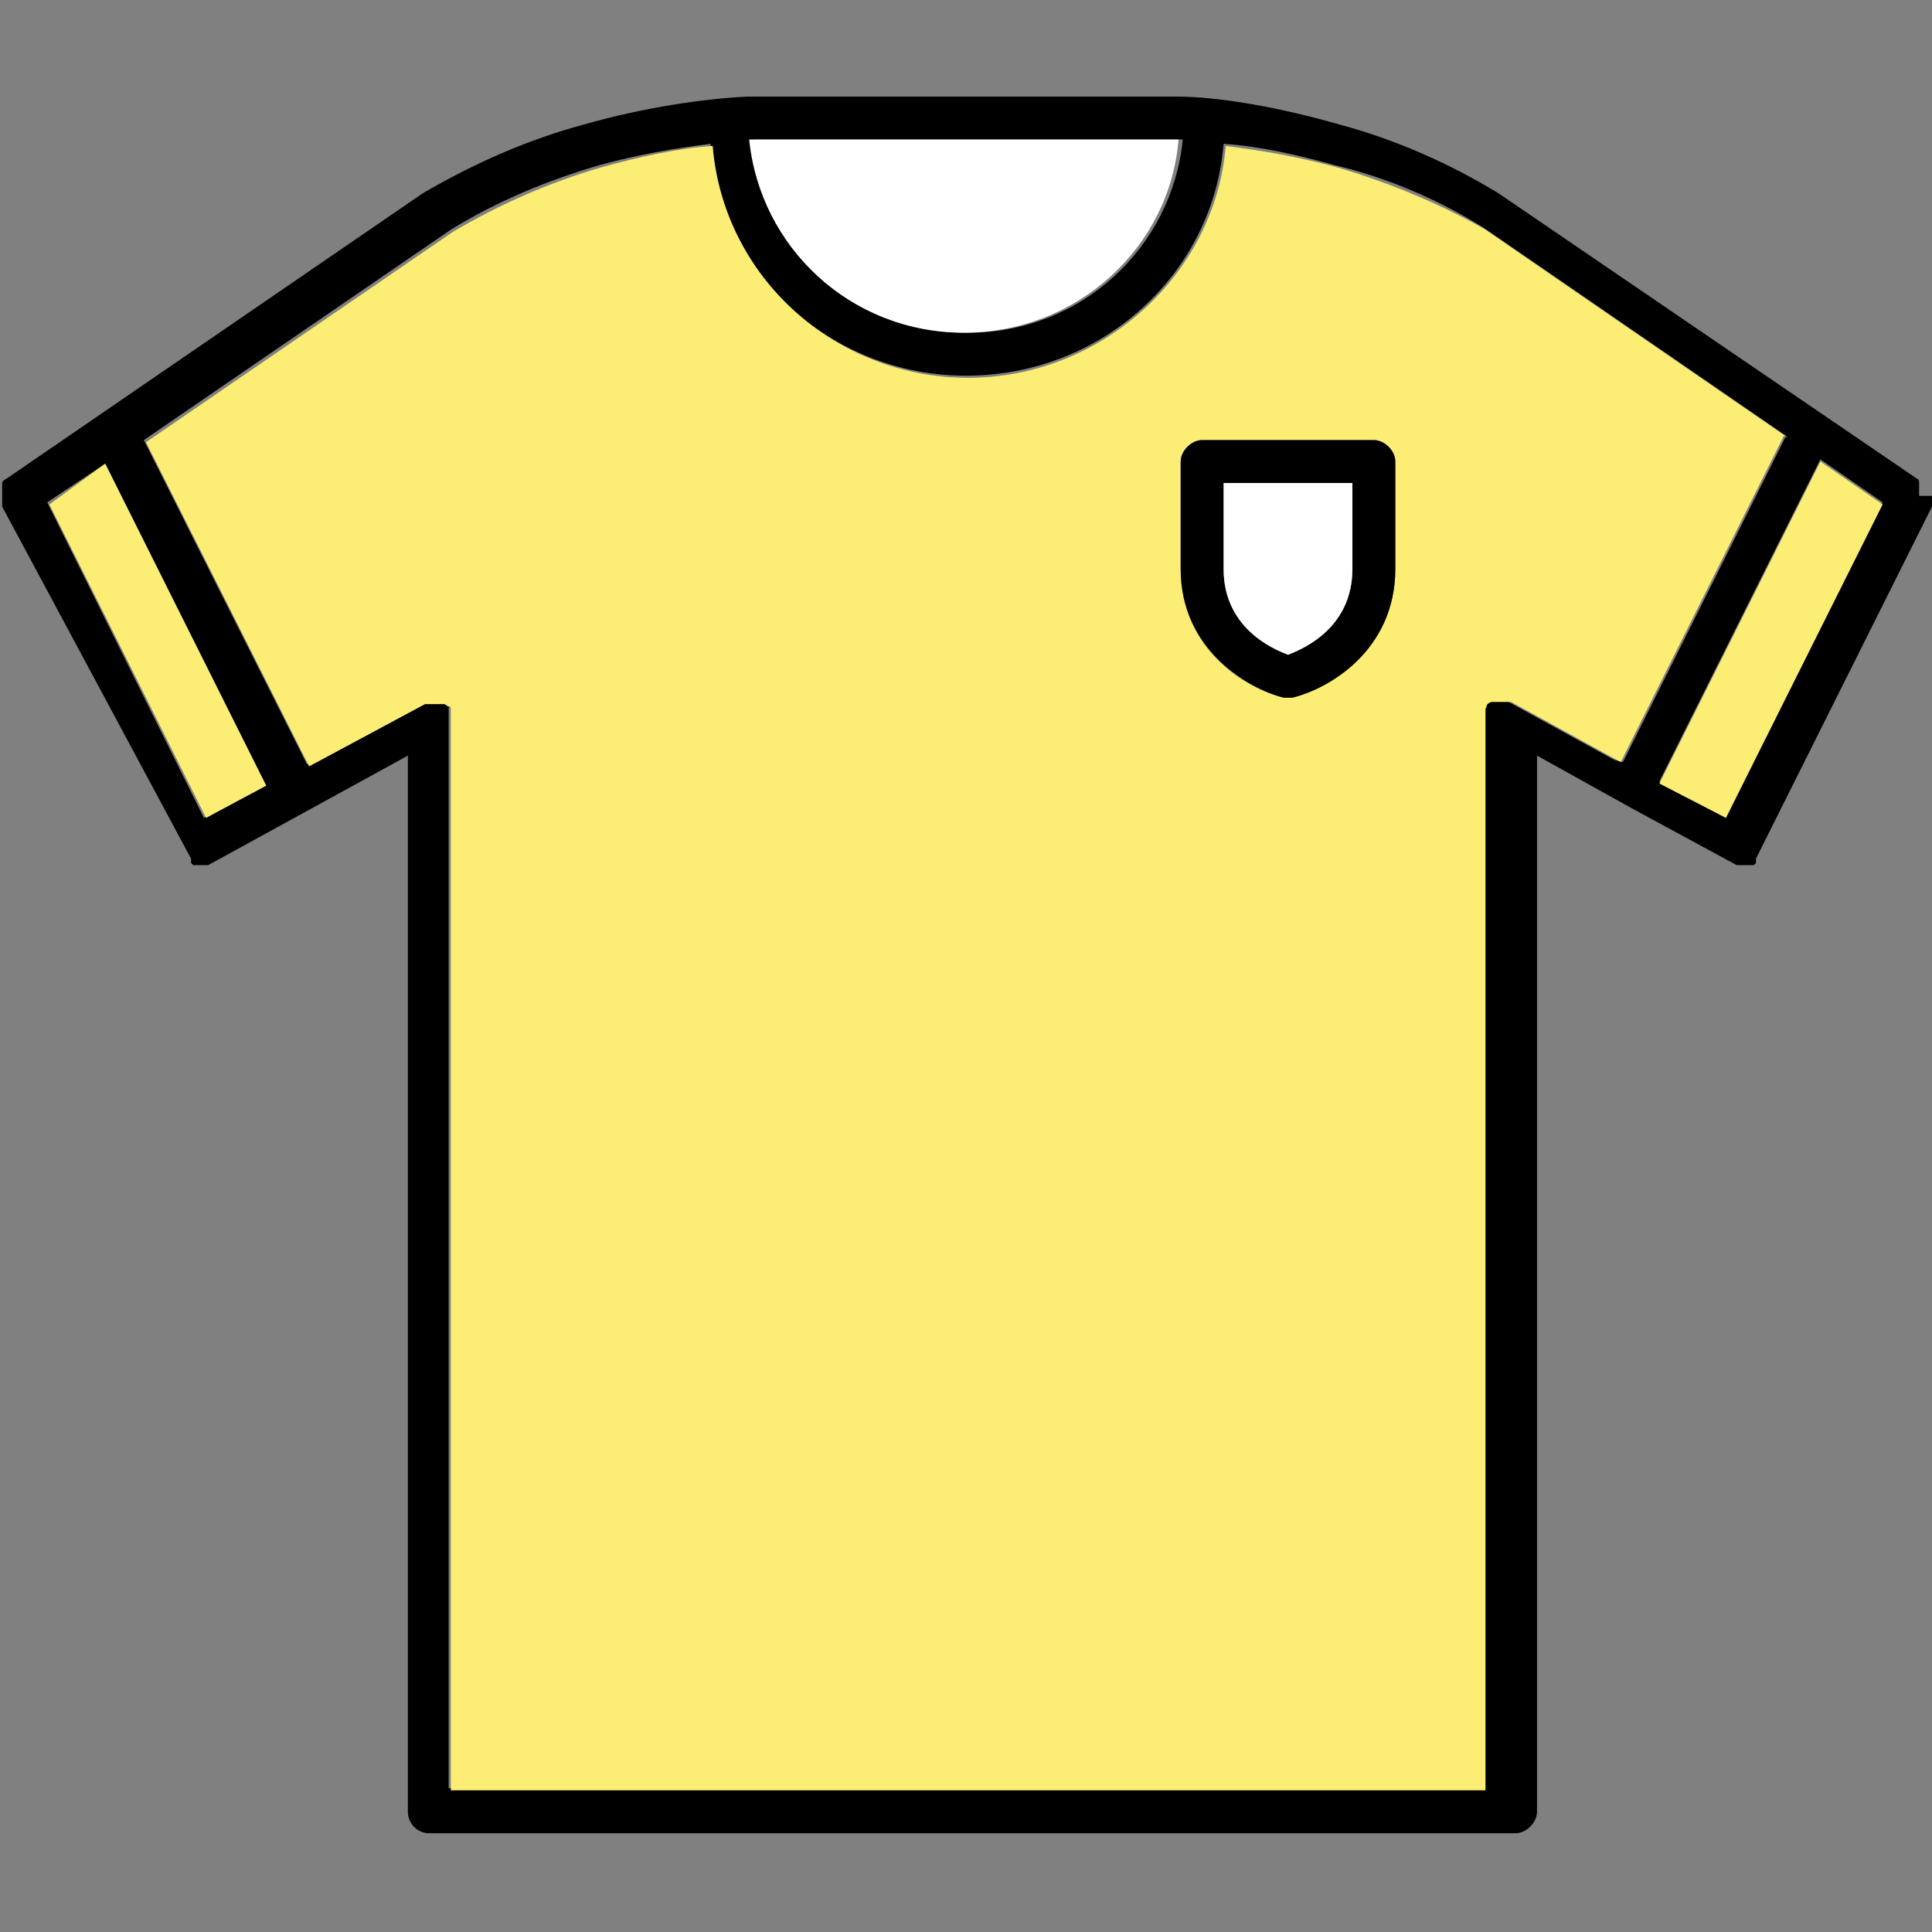 <?xml version="1.0" encoding="UTF-8"?>
<svg id="Layer_1" xmlns="http://www.w3.org/2000/svg" version="1.1" viewBox="0 0 90 90">
  <rect x="0" y="0" width="90" height="90" fill="#808080" stroke="none"/>
  <!-- Generator: Adobe Illustrator 29.0.1, SVG Export Plug-In . SVG Version: 2.1.0 Build 192)  -->
  <defs>
    <style>
      .st0 {
        fill: #fff;
      }

      .st1 {
        fill: #fcee74;
      }
    </style>
  </defs>
  <path d="M90,23.1c0,0,0,.1,0,.2,0,0,0,.1,0,.2,0,0,0,0,0,.1l-8.2,16.4h0s0,0,0,0c0,0,0,0,0,.1,0,0,0,0,0,.1,0,0,0,0-.1.1,0,0,0,0,0,0,0,0-.1,0-.2,0s0,0,0,0c0,0-.2,0-.3,0s-.1,0-.2,0c0,0,0,0,0,0,0,0,0,0-.1,0,0,0,0,0,0,0,0,0,0,0,0,0l-4.8-2.6-4.5-2.5v49.2c0,.5-.5,1-1,1H20c-.6,0-1-.5-1-1v-49.2l-9.3,5.1h0s0,0,0,0c0,0,0,0-.1,0,0,0,0,0,0,0,0,0-.1,0-.2,0s-.2,0-.3,0,0,0,0,0c0,0,0,0-.1,0,0,0,0,0,0,0,0,0,0,0-.1-.1,0,0,0,0,0-.1,0,0,0,0,0-.1t0,0s0,0,0,0L.1,23.6s0,0,0-.1c0,0,0-.1,0-.2,0,0,0-.1,0-.2,0,0,0-.1,0-.2,0,0,0-.1,0-.2,0,0,0-.1,0-.2,0,0,0-.1.2-.2,0,0,0,0,0,0l19.4-13.3c2.4-1.4,4.9-2.5,7.5-3.2,2.8-.8,5.6-1.2,7.6-1.3h20c2,0,4.8.5,7.6,1.3,2.6.7,5.1,1.8,7.4,3.2l19.5,13.3s0,0,0,0c0,0,.1,0,.1.2,0,0,0,0,0,.2s0,.1,0,.2c0,0,0,.1,0,.2ZM80.4,38.1l7.3-14.7-2.9-2-7.5,15,3.1,1.7ZM75.6,35.5l7.6-15.2-14.1-9.7c-2.1-1.3-4.4-2.3-6.9-2.9-1.8-.5-3.6-.9-5.2-1-.5,6.1-5.7,10.8-12,10.8s-11.5-4.8-11.9-10.8c-1.6.2-3.4.5-5.2,1-2.4.7-4.8,1.7-6.9,3l-14.3,9.8,7.6,15.1,5.4-2.9s0,0,0,0c0,0,.1,0,.2,0,0,0,.1,0,.2,0s0,0,0,0c0,0,0,0,.1,0,0,0,.1,0,.2,0,0,0,.1,0,.2,0,0,0,.1,0,.2.1s0,.1.1.1c0,0,0,0,0,.1,0,0,0,0,0,0,0,0,0,.1,0,.2,0,0,0,.1,0,.2s0,0,0,0v49.9h48v-49.9s0,0,0,0c0,0,0-.1,0-.2,0,0,0-.1,0-.2,0,0,0,0,0,0,0,0,0,0,0-.1,0,0,0-.1.1-.2s.1,0,.2-.1c0,0,.1,0,.2,0,0,0,.1,0,.2,0,0,0,0,0,.1,0s0,0,0,0c0,0,.1,0,.2,0,0,0,.1,0,.2,0,0,0,0,0,0,0l5.1,2.8ZM55,6.5h-19.9c.4,5,4.7,9,10,9s9.5-4,10-9ZM12.4,36.6l-7.5-15-2.7,1.8,7.3,14.7,2.8-1.5Z"/>
  <polygon class="st1" points="87.7 23.5 80.4 38.1 77.3 36.5 84.8 21.5 87.7 23.5"/>
  <path class="st1" d="M83.1,20.3l-7.6,15.2-5.1-2.8s0,0,0,0c0,0-.1,0-.2,0,0,0-.1,0-.2,0s0,0,0,0c0,0,0,0-.1,0,0,0-.1,0-.2,0,0,0-.1,0-.2,0,0,0-.1,0-.2.1s0,.1-.1.2c0,0,0,0,0,.1,0,0,0,0,0,0,0,0,0,.1,0,.2,0,0,0,.1,0,.2s0,0,0,0v49.9H21v-49.9s0,0,0,0c0,0,0-.1,0-.2,0,0,0-.1,0-.2,0,0,0,0,0,0,0,0,0,0,0-.1,0,0,0-.1-.1-.1s0,0-.2-.1c0,0-.1,0-.2,0,0,0-.1,0-.2,0,0,0,0,0-.1,0s0,0,0,0c0,0-.1,0-.2,0,0,0-.1,0-.2,0,0,0,0,0,0,0l-5.4,2.9-7.6-15.1,14.3-9.8c2.2-1.3,4.5-2.3,6.9-3,1.8-.5,3.6-.9,5.2-1,.5,6.1,5.7,10.8,11.9,10.8s11.5-4.8,12-10.8c1.6.2,3.4.5,5.2,1,2.4.7,4.8,1.7,6.9,2.9l14.1,9.7ZM65,26.5v-5c0-.5-.5-1-1-1h-8c-.5,0-1,.5-1,1v5c0,3.8,3.1,5.6,4.8,6,0,0,.2,0,.2,0s.2,0,.2,0c1.6-.4,4.8-2.2,4.8-6Z"/>
  <path d="M65,21.5v5c0,3.8-3.1,5.6-4.8,6,0,0-.2,0-.2,0s-.2,0-.2,0c-1.6-.4-4.8-2.2-4.8-6v-5c0-.5.5-1,1-1h8c.5,0,1,.5,1,1ZM63,26.5v-4h-6v4c0,2.7,2.2,3.7,3,4,.8-.3,3-1.3,3-4Z"/>
  <path class="st0" d="M63,22.5v4c0,2.7-2.2,3.7-3,4-.8-.3-3-1.3-3-4v-4h6Z"/>
  <path class="st0" d="M35,6.5h19.9c-.4,5-4.7,9-10,9s-9.5-4-10-9Z"/>
  <polygon class="st1" points="4.9 21.6 12.4 36.6 9.6 38.1 2.3 23.5 4.9 21.6"/>
</svg>